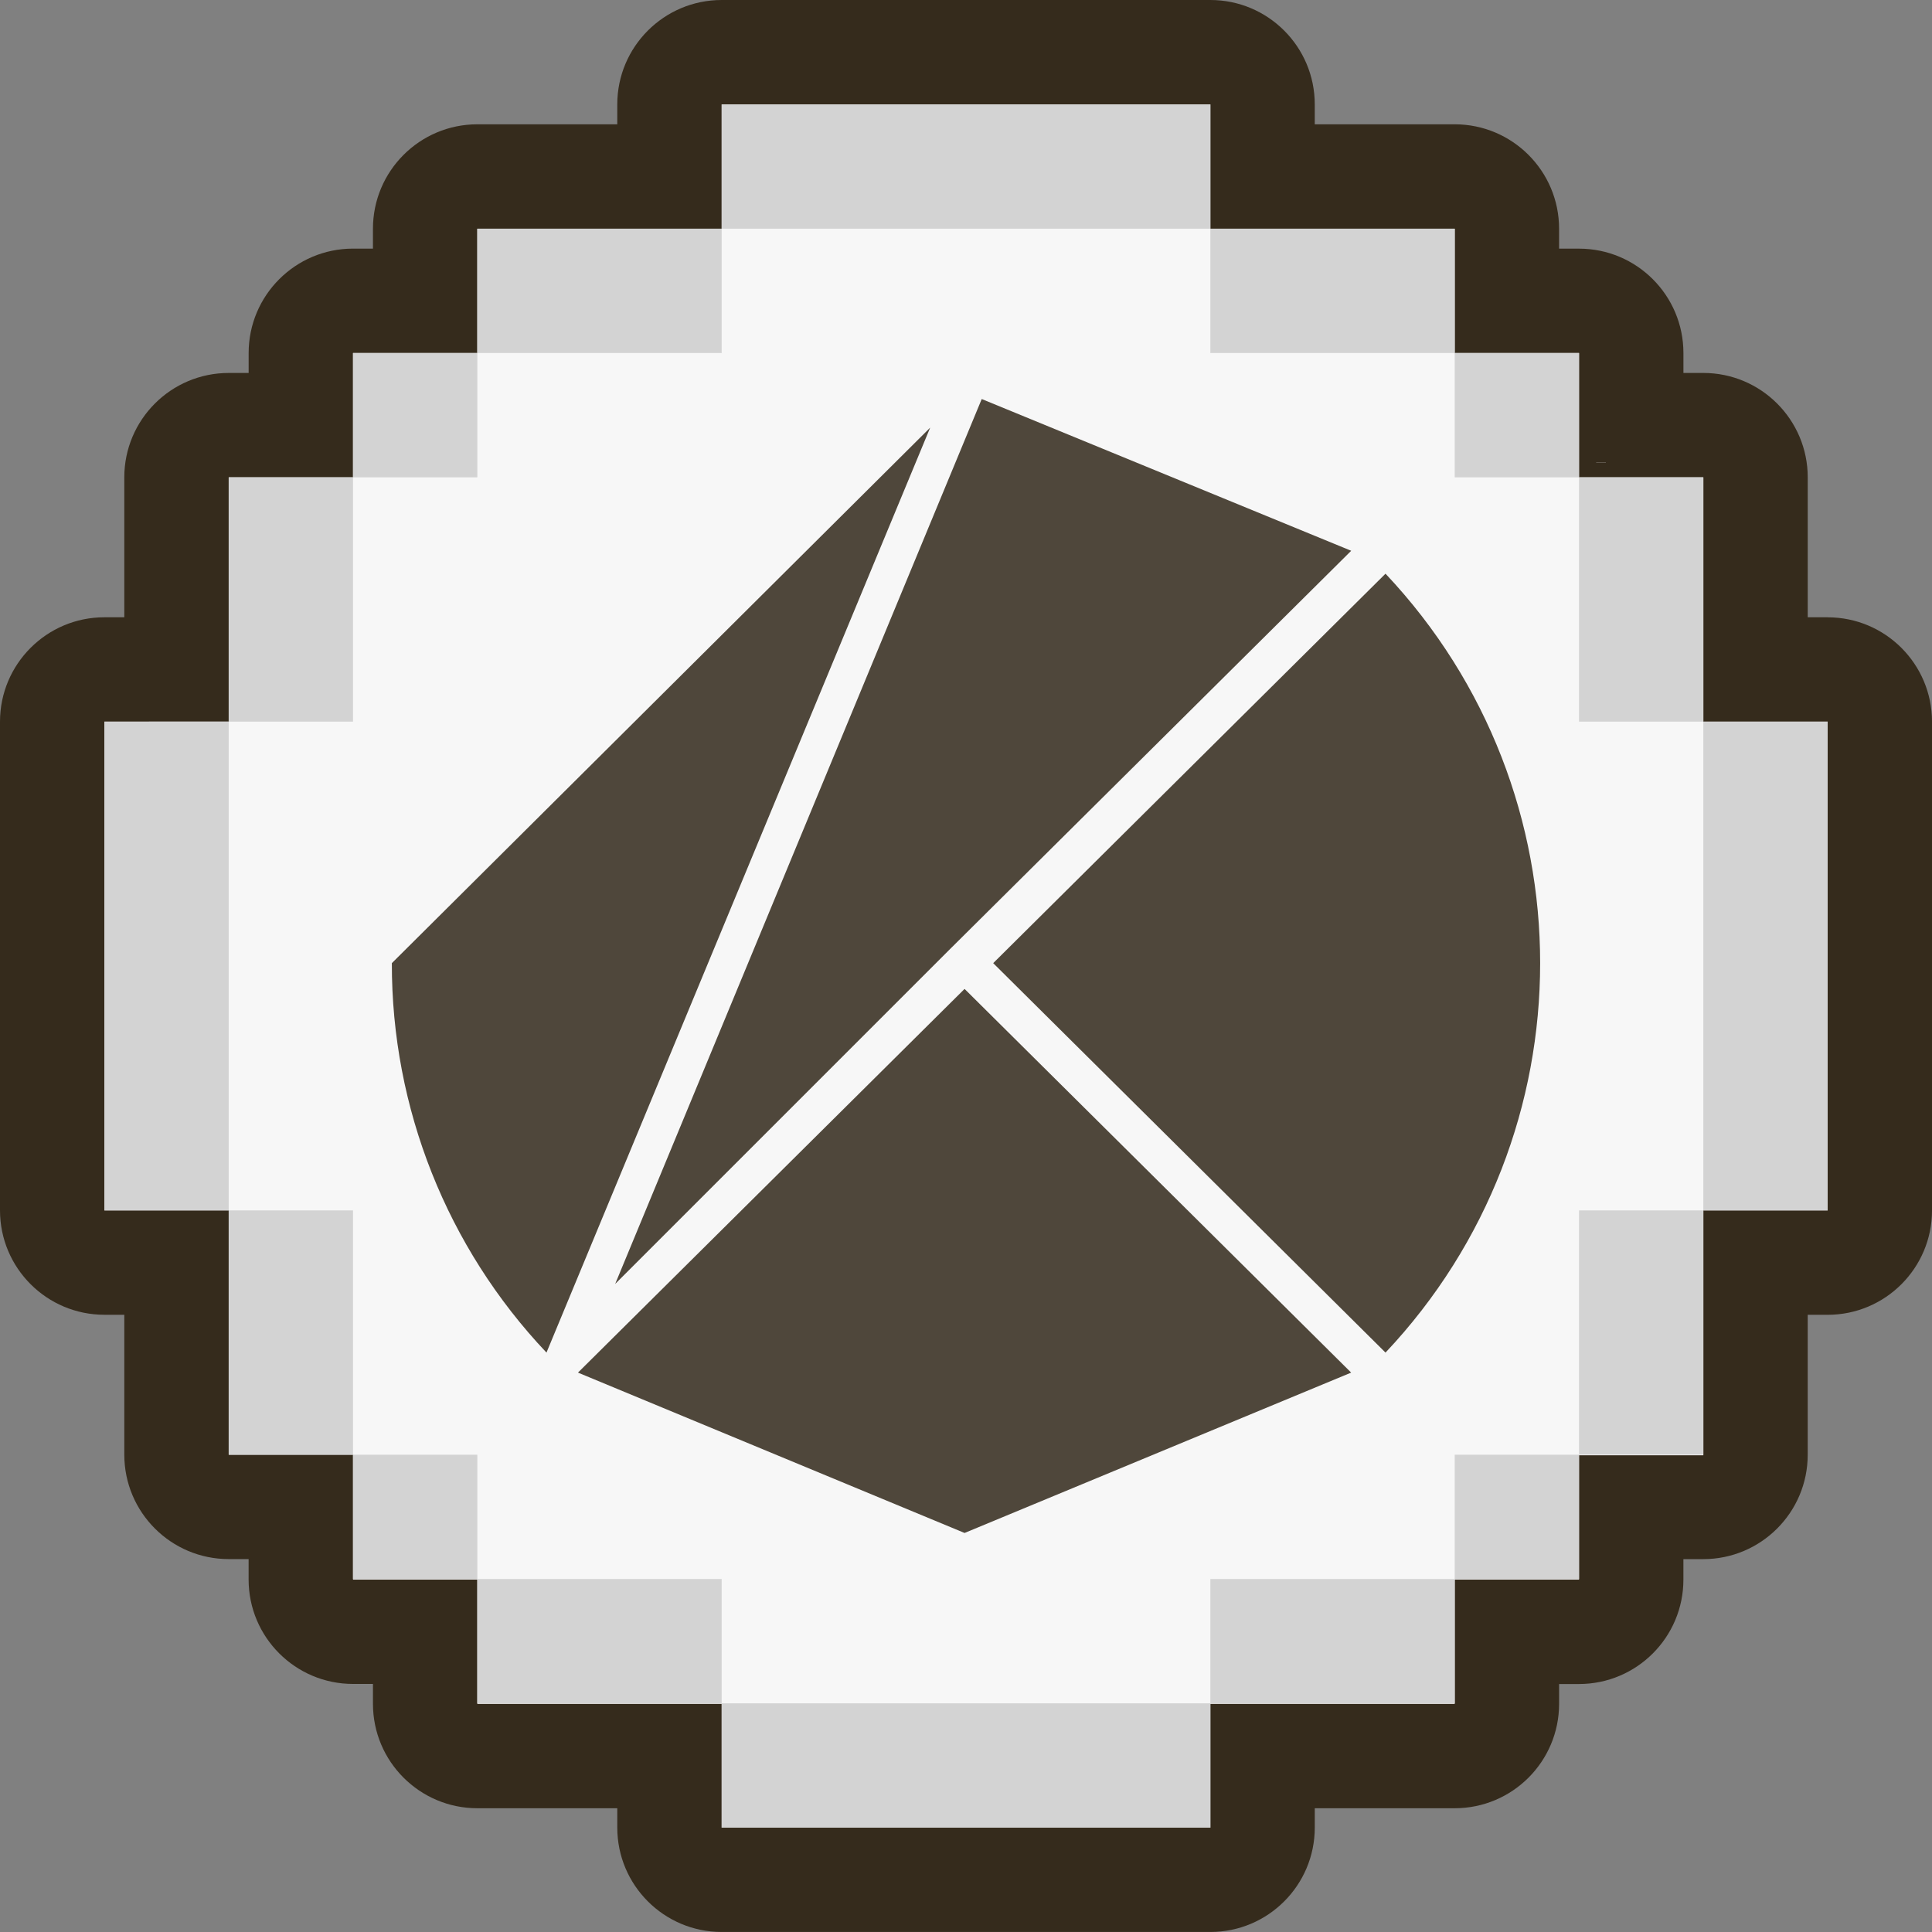 <?xml version="1.0" encoding="UTF-8"?>
<svg id="a" data-name="Layer 1" xmlns="http://www.w3.org/2000/svg" viewBox="0 0 500 500">
    <rect x="0" y="0" width="500" height="500" fill="#808080" stroke="none"/>
    <defs>
        <style>
            .e {
            fill: #4f473b;
            }

            .e, .f, .g, .h {
            stroke-width: 0px;
            }

            .f {
            fill: #d3d3d3;
            }

            .g {
            fill: #352b1c;
            }

            .h {
            fill: #f7f7f7;
            }
        </style>
    </defs>
    <g>
        <g id="b" data-name="a">
            <path class="g"
                  d="M472.99,159.75h-5.15v-36.21c0-14.92-12.1-27.02-27.02-27.02h-5.15v-5.15c0-14.92-12.1-27.02-27.02-27.02h-5.16v-5.16c0-14.92-12.1-27.02-27.02-27.02h-36.21v-5.15C340.26,12.1,328.16,0,313.24,0h-126.47C171.85,0,159.75,12.1,159.75,27.02v5.15h-36.21c-14.92,0-27.02,12.1-27.02,27.02v5.15h-5.15c-14.92,0-27.02,12.1-27.02,27.02h0v5.16h-5.16c-14.92,0-27.02,12.1-27.02,27.02v36.21h-5.15C12.1,159.75,0,171.85,0,186.77h0v126.47c0,14.92,12.1,27.02,27.02,27.02h5.15v36.21c0,14.92,12.1,27.02,27.02,27.02h5.15v5.29c0,14.92,12.1,27.02,27.02,27.02h5.16v5.15c0,14.92,12.1,27.02,27.02,27.02h36.21v5c0,14.92,12.1,27.02,27.02,27.02h126.47c14.92,0,27.02-12.1,27.02-27.02v-5h36.21c14.92,0,27.02-12.1,27.02-27.02v-5.13h5.15c14.92,0,27.02-12.1,27.02-27.02h0v-5.3h5.15c14.92,0,27.02-12.1,27.02-27.02h0v-36.21h5.15c14.92,0,27.02-12.1,27.02-27.02h0v-126.47c0-14.92-12.09-27.02-27.01-27.02h0Z"/>
        </g>
        <g id="c" data-name="b">
            <polygon class="h"
                     points="27.02 186.77 27.02 313.25 59.19 313.25 59.19 376.48 91.36 376.48 91.36 408.79 123.53 408.79 123.53 440.96 186.77 440.96 186.77 472.99 313.24 472.99 313.24 440.96 376.48 440.96 376.48 408.79 408.65 408.79 408.65 376.62 440.82 376.62 440.82 313.25 472.99 313.25 472.99 186.77 440.82 186.77 440.82 123.53 408.65 123.53 408.65 91.36 376.48 91.36 376.48 59.19 313.24 59.19 313.24 27.02 186.77 27.02 186.77 59.19 123.53 59.19 123.53 91.36 91.36 91.36 91.36 123.53 59.19 123.53 59.19 186.76 27.02 186.77"/>
        </g>
        <g id="d" data-name="c">
            <g>
                <rect class="f" x="186.77" y="27.02" width="126.47" height="32.17"/>
                <rect class="f" x="313.24" y="59.19" width="63.24" height="32.17"/>
                <rect class="f" x="123.53" y="59.19" width="63.24" height="32.17"/>
                <polygon class="f"
                         points="91.36 123.53 59.19 123.53 59.19 186.76 91.36 186.76 91.36 123.53 123.53 123.53 123.53 91.36 91.36 91.36 91.36 123.53"/>
                <rect class="f" x="27.02" y="186.76" width="32.17" height="126.49"/>
                <rect class="f" x="408.65" y="123.53" width="32.17" height="63.23"/>
                <rect class="f" x="440.82" y="186.76" width="32.17" height="126.49"/>
                <rect class="f" x="376.48" y="91.36" width="32.17" height="32.17"/>
                <rect class="f" x="186.77" y="440.82" width="126.47" height="32.17"/>
                <rect class="f" x="313.24" y="408.65" width="63.24" height="32.17"/>
                <rect class="f" x="123.53" y="408.65" width="63.24" height="32.17"/>
                <polygon class="f"
                         points="91.36 376.48 91.36 408.65 123.53 408.65 123.53 376.48 91.36 376.48 91.36 313.25 59.19 313.25 59.19 376.48 91.36 376.48"/>
                <rect class="f" x="408.65" y="313.25" width="32.17" height="63.23"/>
                <rect class="f" x="376.48" y="376.48" width="32.17" height="32.17"/>
                <polygon class="f" points="415.6 119.69 415.6 119.64 413.09 119.64 413.09 119.69 415.6 119.69"/>
            </g>
        </g>
    </g>
    <g>
        <path class="e" d="M257.04,249.26l101.53,100.79c53.36-56.6,53.36-144.98,0-201.58"/>
        <path class="e" d="M249.63,255.93l-100.05,99.3,100.05,41.5,100.05-41.5"/>
        <path class="e" d="M245.93,245.56l103.76-103.02-95.62-39.27-94.86,229.01,86.72-86.72Z"/>
        <path class="e" d="M101.41,249.26c-.07,37.49,14.25,73.57,40.02,100.79l99.3-239.38"/>
    </g>
</svg>
